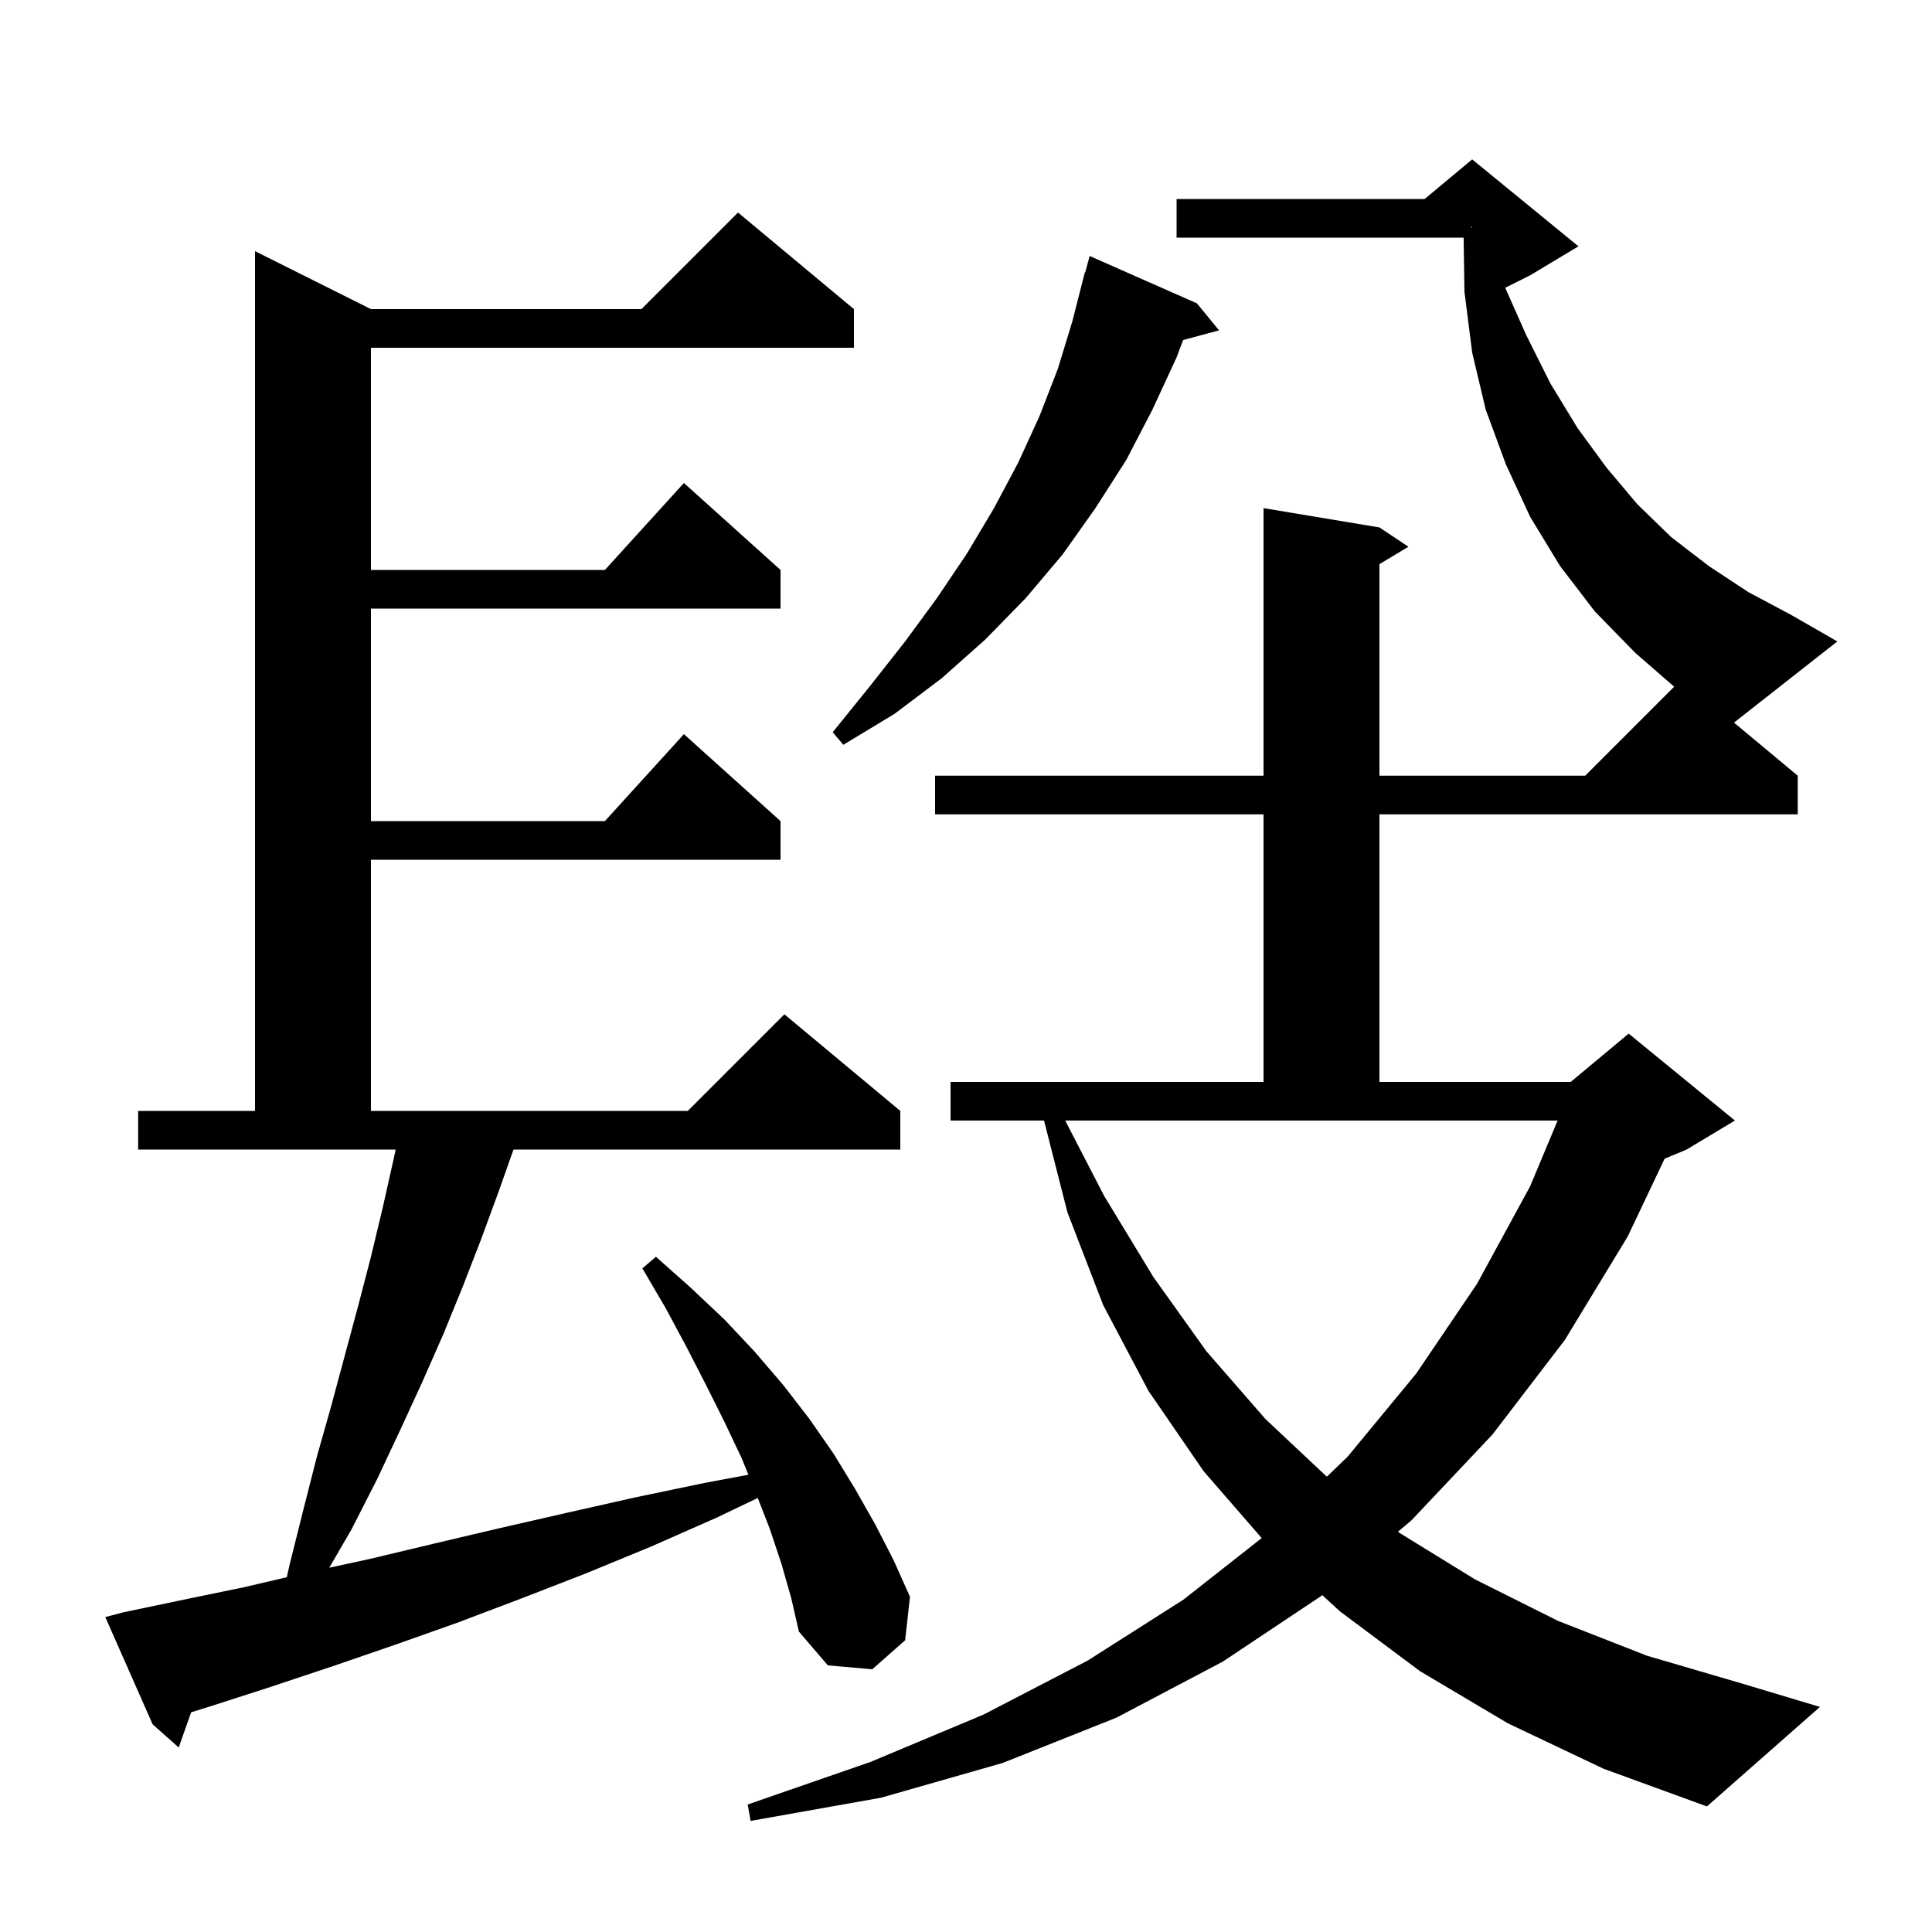 <svg xmlns="http://www.w3.org/2000/svg" xmlns:xlink="http://www.w3.org/1999/xlink" version="1.1" baseProfile="full" viewBox="0 0 200 200" width="200" height="200">
<g fill="black">
<path d="M 156.1 178.4 L 147.0 173.0 L 138.7 166.8 L 136.884 165.129 L 136.8 165.2 L 126.6 172.0 L 115.6 177.8 L 103.8 182.5 L 91.2 186.1 L 77.7 188.5 L 77.4 186.8 L 90.1 182.4 L 101.8 177.5 L 112.6 171.9 L 122.5 165.6 L 130.61 159.221 L 124.6 152.3 L 118.9 144.0 L 114.2 135.1 L 110.5 125.5 L 108.078 116.0 L 98.4 116.0 L 98.4 112.0 L 130.8 112.0 L 130.8 84.3 L 96.8 84.3 L 96.8 80.3 L 130.8 80.3 L 130.8 52.6 L 142.8 54.6 L 145.8 56.6 L 142.8 58.4 L 142.8 80.3 L 164.1 80.3 L 173.312 71.088 L 169.3 67.6 L 165.1 63.3 L 161.5 58.6 L 158.4 53.5 L 155.9 48.1 L 153.8 42.4 L 152.4 36.5 L 151.6 30.2 L 151.514 24.6 L 121.8 24.6 L 121.8 20.6 L 147.48 20.6 L 152.4 16.5 L 163.4 25.5 L 158.4 28.5 L 155.818 29.791 L 158.0 34.7 L 160.5 39.7 L 163.3 44.3 L 166.3 48.4 L 169.5 52.2 L 173.0 55.6 L 176.9 58.6 L 181.0 61.3 L 185.5 63.7 L 190.2 66.4 L 179.504 74.804 L 186.1 80.3 L 186.1 84.3 L 142.8 84.3 L 142.8 112.0 L 162.6 112.0 L 168.6 107.0 L 179.6 116.0 L 174.6 119.0 L 172.32 119.95 L 168.5 128.0 L 162.0 138.7 L 154.5 148.5 L 146.1 157.4 L 144.717 158.56 L 144.9 158.7 L 152.7 163.5 L 161.3 167.8 L 170.5 171.4 L 180.4 174.3 L 188.4 176.7 L 176.7 187.0 L 166.0 183.1 Z M 80.9 161.9 L 79.7 158.3 L 78.444 155.07 L 74.2 157.1 L 67.4 160.1 L 60.6 162.9 L 53.9 165.5 L 47.3 168.0 L 40.8 170.3 L 34.4 172.5 L 28.1 174.6 L 21.9 176.6 L 19.785 177.259 L 18.5 180.9 L 15.8 178.5 L 10.9 167.4 L 12.8 166.9 L 19.0 165.6 L 25.3 164.3 L 29.687 163.272 L 30.0 161.9 L 31.4 156.3 L 32.8 150.8 L 34.3 145.5 L 37.1 135.1 L 38.4 130.1 L 39.6 125.1 L 40.7 120.2 L 40.962 119.0 L 14.3 119.0 L 14.3 115.0 L 26.4 115.0 L 26.4 26.0 L 38.4 32.0 L 66.4 32.0 L 76.4 22.0 L 88.4 32.0 L 88.4 36.0 L 38.4 36.0 L 38.4 59.0 L 62.618 59.0 L 70.8 50.0 L 80.8 59.0 L 80.8 63.0 L 38.4 63.0 L 38.4 85.0 L 62.618 85.0 L 70.8 76.0 L 80.8 85.0 L 80.8 89.0 L 38.4 89.0 L 38.4 115.0 L 71.2 115.0 L 81.2 105.0 L 93.2 115.0 L 93.2 119.0 L 53.158 119.0 L 51.6 123.4 L 49.8 128.3 L 47.9 133.2 L 45.9 138.1 L 43.7 143.1 L 41.4 148.1 L 39.0 153.2 L 36.4 158.3 L 34.088 162.286 L 38.2 161.4 L 44.9 159.8 L 51.7 158.2 L 58.7 156.6 L 65.8 155.0 L 73.0 153.5 L 77.475 152.665 L 76.8 151.0 L 75.0 147.2 L 73.1 143.4 L 71.1 139.5 L 68.9 135.4 L 66.5 131.3 L 67.9 130.1 L 71.5 133.3 L 75.0 136.6 L 78.1 139.9 L 81.1 143.4 L 83.8 146.9 L 86.3 150.5 L 88.5 154.1 L 90.6 157.8 L 92.5 161.5 L 94.2 165.3 L 93.7 169.8 L 90.3 172.8 L 85.7 172.4 L 82.7 168.9 L 81.9 165.4 Z M 114.3 123.8 L 119.4 132.2 L 124.9 139.9 L 131.0 146.9 L 137.353 152.868 L 139.5 150.8 L 146.6 142.2 L 152.9 132.9 L 158.4 122.8 L 161.244 116.0 L 110.271 116.0 Z M 123.9 31.4 L 126.2 34.2 L 122.476 35.198 L 121.8 37.0 L 119.3 42.4 L 116.6 47.6 L 113.4 52.6 L 110.0 57.4 L 106.2 61.9 L 102.0 66.2 L 97.5 70.2 L 92.6 73.9 L 87.3 77.1 L 86.2 75.8 L 90.0 71.1 L 93.7 66.4 L 97.0 61.9 L 100.1 57.3 L 102.9 52.6 L 105.4 47.9 L 107.6 43.1 L 109.5 38.2 L 111.0 33.3 L 112.3 28.2 L 112.339 28.211 L 112.8 26.5 Z M 152.3 23.567 L 152.4 23.55 L 152.4 23.5 L 152.3 23.467 Z " />
</g>
</svg>
